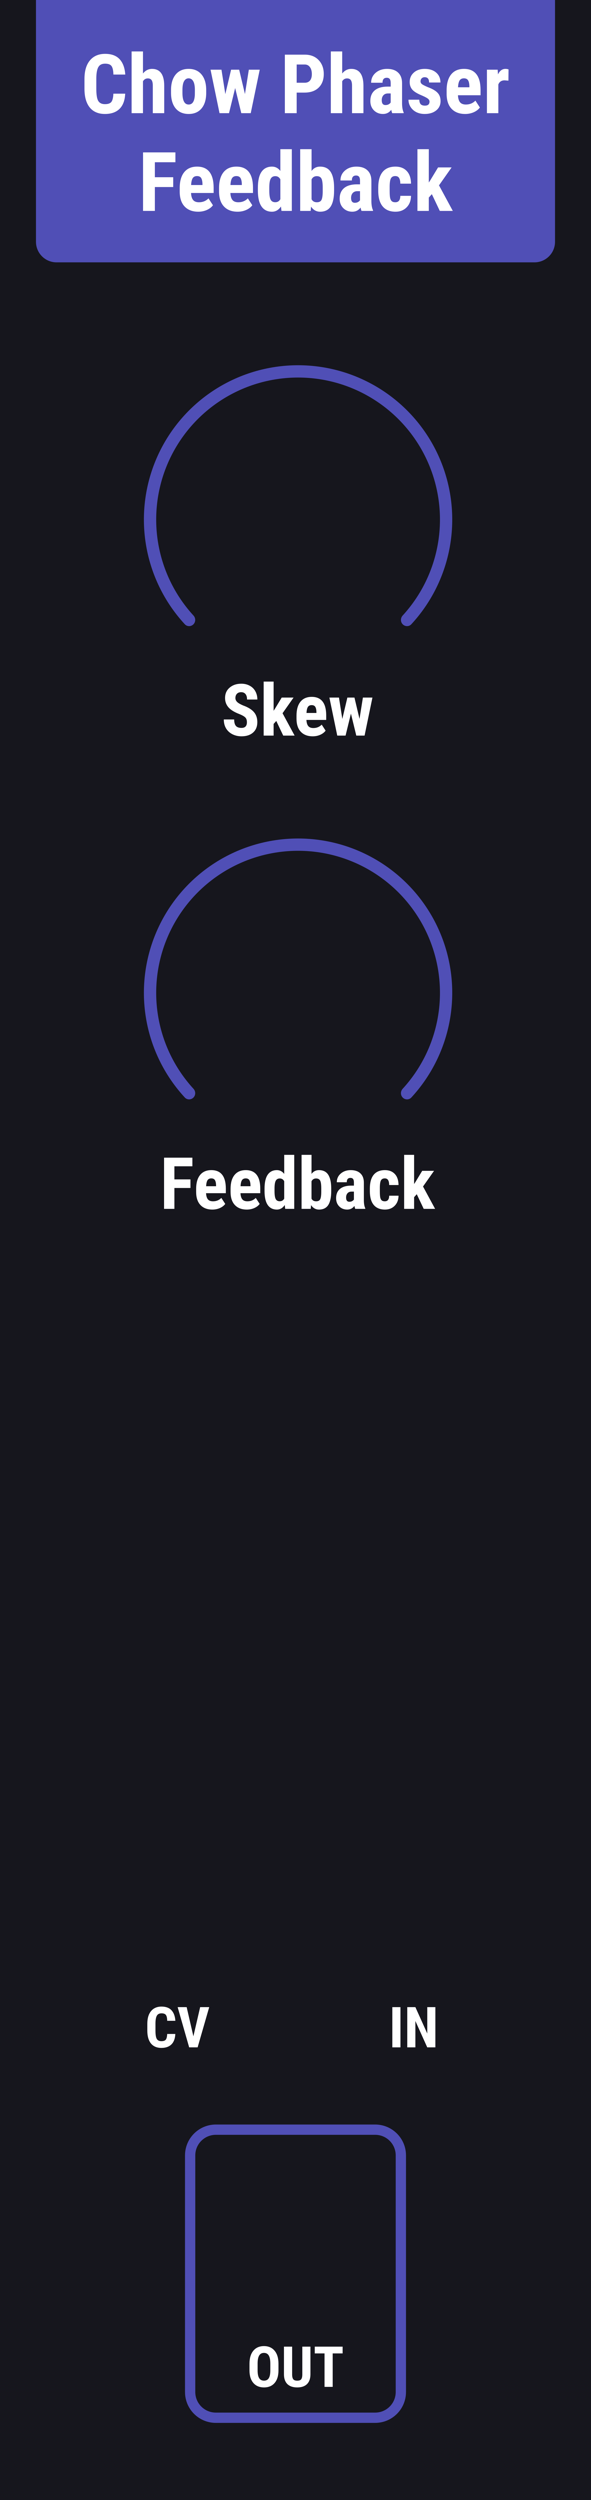 <?xml version="1.0" encoding="UTF-8" standalone="no"?>
<svg
   xmlns:dc="http://purl.org/dc/elements/1.1/"
   xmlns:cc="http://creativecommons.org/ns#"
   xmlns:rdf="http://www.w3.org/1999/02/22-rdf-syntax-ns#"
   xmlns:svg="http://www.w3.org/2000/svg"
   xmlns="http://www.w3.org/2000/svg"
   xmlns:sodipodi="http://sodipodi.sourceforge.net/DTD/sodipodi-0.dtd"
   xmlns:inkscape="http://www.inkscape.org/namespaces/inkscape"
   inkscape:version="1.0 (4035a4fb49, 2020-05-01)"
   sodipodi:docname="ChowPhaseFB.svg"
   id="svg1085"
   version="1.1"
   fill="none"
   viewBox="0 0 115 486"
   height="128.587mm"
   width="30.427mm">
  <defs
     id="defs1089" />
  <sodipodi:namedview
     inkscape:current-layer="svg1085"
     inkscape:window-maximized="1"
     inkscape:window-y="-9"
     inkscape:window-x="-9"
     inkscape:cy="243"
     inkscape:cx="57.5"
     inkscape:zoom="1.7078189"
     units="mm"
     inkscape:document-units="mm"
     showgrid="false"
     id="namedview1087"
     inkscape:window-height="1001"
     inkscape:window-width="1920"
     inkscape:pageshadow="2"
     inkscape:pageopacity="0"
     guidetolerance="10"
     gridtolerance="10"
     objecttolerance="10"
     borderopacity="1"
     bordercolor="#666666"
     pagecolor="#ffffff" />
  <path
     id="path1001"
     fill="#16161d"
     d="M 0,0 H 115 V 486 H 0 Z" />
  <path
     id="path1003"
     fill="#ffffff"
     d="m 34.113,395.395 c -0.039,0.892 -0.29,1.567 -0.752,2.025 -0.462,0.458 -1.114,0.687 -1.955,0.687 -0.884,0 -1.563,-0.29 -2.036,-0.87 -0.469,-0.583 -0.704,-1.414 -0.704,-2.492 v -1.316 c 0,-1.074 0.243,-1.901 0.731,-2.481 0.487,-0.584 1.164,-0.876 2.03,-0.876 0.852,0 1.499,0.238 1.939,0.715 0.444,0.476 0.697,1.16 0.757,2.051 h -1.584 c -0.014,-0.551 -0.1,-0.931 -0.258,-1.138 -0.154,-0.212 -0.439,-0.317 -0.854,-0.317 -0.422,0 -0.722,0.148 -0.897,0.446 -0.175,0.293 -0.269,0.778 -0.279,1.455 v 1.477 c 0,0.777 0.086,1.311 0.258,1.601 0.175,0.29 0.474,0.435 0.897,0.435 0.415,0 0.702,-0.1 0.859,-0.301 0.158,-0.204 0.247,-0.571 0.269,-1.101 z" />
  <path
     id="path1005"
     fill="#ffffff"
     d="m 37.631,395.852 1.316,-5.672 H 40.709 L 38.453,398 h -1.643 l -2.24,-7.82 h 1.751 z" />
  <path
     id="path1007"
     fill="#ffffff"
     d="m 77.922,398 h -1.579 v -7.82 h 1.579 z" />
  <path
     id="path1009"
     fill="#ffffff"
     d="m 84.716,398 h -1.579 l -2.31,-5.129 V 398 h -1.579 v -7.82 h 1.579 l 2.315,5.134 v -5.134 h 1.574 z" />
  <path
     id="path1011"
     fill="#ffffff"
     d="m 48.045,140.389 c 0,-0.406 -0.105,-0.711 -0.314,-0.916 -0.205,-0.21 -0.581,-0.426 -1.128,-0.65 -0.998,-0.378 -1.716,-0.82 -2.153,-1.326 -0.438,-0.51 -0.656,-1.112 -0.656,-1.805 0,-0.838 0.296,-1.51 0.889,-2.016 0.597,-0.511 1.354,-0.766 2.27,-0.766 0.611,0 1.155,0.13 1.634,0.39 0.478,0.255 0.845,0.617 1.101,1.087 0.26,0.469 0.39,1.002 0.39,1.599 h -2.003 c 0,-0.465 -0.1,-0.818 -0.301,-1.059 -0.196,-0.246 -0.481,-0.369 -0.855,-0.369 -0.351,0 -0.624,0.104 -0.82,0.314 -0.196,0.205 -0.294,0.483 -0.294,0.834 0,0.273 0.109,0.522 0.328,0.745 0.219,0.219 0.606,0.447 1.162,0.684 0.971,0.351 1.675,0.781 2.112,1.292 0.442,0.51 0.663,1.16 0.663,1.948 0,0.866 -0.276,1.543 -0.827,2.03 -0.551,0.488 -1.301,0.732 -2.249,0.732 -0.643,0 -1.228,-0.132 -1.757,-0.397 -0.529,-0.264 -0.943,-0.642 -1.244,-1.135 -0.296,-0.492 -0.444,-1.073 -0.444,-1.743 h 2.017 c 0,0.575 0.112,0.992 0.335,1.251 0.223,0.26 0.588,0.39 1.094,0.39 0.702,0 1.053,-0.371 1.053,-1.114 z" />
  <path
     id="path1013"
     fill="#ffffff"
     d="m 53.76,140.149 -0.52,0.581 V 143 h -1.935 v -10.5 h 1.935 v 5.674 l 0.239,-0.356 1.34,-2.214 h 2.304 l -2.146,3.048 2.352,4.348 h -2.215 z" />
  <path
     id="path1015"
     fill="#ffffff"
     d="m 60.855,143.137 c -0.994,0 -1.768,-0.297 -2.324,-0.889 -0.556,-0.592 -0.834,-1.44 -0.834,-2.543 v -0.588 c 0,-1.166 0.255,-2.067 0.766,-2.7 0.51,-0.633 1.242,-0.95 2.194,-0.95 0.93,0 1.629,0.298 2.099,0.895 0.469,0.593 0.709,1.472 0.718,2.639 v 0.95 H 59.625 c 0.027,0.547 0.148,0.948 0.362,1.203 0.214,0.251 0.545,0.376 0.991,0.376 0.647,0 1.187,-0.221 1.62,-0.663 l 0.759,1.169 c -0.237,0.328 -0.581,0.595 -1.032,0.8 -0.451,0.2 -0.941,0.301 -1.47,0.301 z m -1.217,-4.539 h 1.935 v -0.178 c -0.009,-0.442 -0.082,-0.777 -0.219,-1.005 -0.137,-0.228 -0.374,-0.342 -0.711,-0.342 -0.337,0 -0.583,0.121 -0.738,0.363 -0.15,0.241 -0.239,0.628 -0.267,1.162 z" />
  <path
     id="path1017"
     fill="#ffffff"
     d="m 69.954,139.753 0.663,-4.149 h 1.853 L 70.939,143 H 69.332 L 68.286,138.721 67.24,143 H 65.627 l -1.531,-7.396 h 1.859 l 0.656,4.156 0.984,-4.156 h 1.374 z" />
  <path
     id="path1019"
     fill="#504fb6"
     d="m 78.368,121.368 c 0.467,0.467 1.226,0.468 1.674,-0.017 3.744,-4.055 6.302,-9.07 7.382,-14.498 1.157,-5.82 0.563,-11.852 -1.707,-17.334 C 83.446,84.038 79.601,79.352 74.667,76.056 69.734,72.76 63.934,71 58,71 c -5.933,0 -11.734,1.76 -16.667,5.056 -4.934,3.296 -8.779,7.982 -11.049,13.464 -2.271,5.482 -2.865,11.514 -1.707,17.334 1.08,5.428 3.638,10.443 7.382,14.498 0.448,0.485 1.207,0.484 1.674,0.017 v 0 c 0.467,-0.467 0.465,-1.222 0.018,-1.709 -3.41,-3.719 -5.742,-8.309 -6.729,-13.273 -1.065,-5.355 -0.518,-10.907 1.571,-15.951 2.09,-5.045 5.628,-9.357 10.169,-12.391 4.54,-3.034 9.878,-4.653 15.339,-4.653 5.461,0 10.799,1.619 15.339,4.653 4.54,3.034 8.079,7.346 10.169,12.391 2.09,5.045 2.636,10.597 1.571,15.951 -0.988,4.964 -3.319,9.554 -6.729,13.273 -0.446,0.487 -0.448,1.242 0.018,1.709 z" />
  <path
     id="path1021"
     fill="#ffffff"
     d="M 37.06,230.939 H 33.935 V 235 h -2.01 v -9.953 h 5.51 v 1.675 h -3.5 v 2.549 h 3.124 z" />
  <path
     id="path1023"
     fill="#ffffff"
     d="m 41.325,235.137 c -0.994,0 -1.768,-0.297 -2.324,-0.889 -0.556,-0.592 -0.834,-1.44 -0.834,-2.543 v -0.588 c 0,-1.166 0.255,-2.067 0.766,-2.7 0.51,-0.633 1.242,-0.95 2.194,-0.95 0.93,0 1.629,0.298 2.099,0.895 0.469,0.593 0.709,1.472 0.718,2.639 v 0.95 h -3.849 c 0.027,0.547 0.148,0.948 0.362,1.203 0.214,0.251 0.545,0.376 0.991,0.376 0.647,0 1.187,-0.221 1.62,-0.663 l 0.759,1.169 c -0.237,0.328 -0.581,0.595 -1.032,0.8 -0.451,0.2 -0.941,0.301 -1.47,0.301 z m -1.217,-4.539 h 1.935 v -0.178 c -0.009,-0.442 -0.082,-0.777 -0.219,-1.005 -0.137,-0.228 -0.374,-0.342 -0.711,-0.342 -0.337,0 -0.583,0.121 -0.738,0.363 -0.15,0.241 -0.239,0.628 -0.267,1.162 z" />
  <path
     id="path1025"
     fill="#ffffff"
     d="m 48.024,235.137 c -0.994,0 -1.768,-0.297 -2.324,-0.889 -0.556,-0.592 -0.834,-1.44 -0.834,-2.543 v -0.588 c 0,-1.166 0.255,-2.067 0.766,-2.7 0.51,-0.633 1.242,-0.95 2.194,-0.95 0.93,0 1.629,0.298 2.099,0.895 0.469,0.593 0.709,1.472 0.718,2.639 v 0.95 h -3.849 c 0.027,0.547 0.148,0.948 0.362,1.203 0.214,0.251 0.545,0.376 0.991,0.376 0.647,0 1.187,-0.221 1.62,-0.663 l 0.759,1.169 c -0.237,0.328 -0.581,0.595 -1.032,0.8 -0.451,0.2 -0.941,0.301 -1.47,0.301 z m -1.217,-4.539 h 1.935 v -0.178 c -0.009,-0.442 -0.082,-0.777 -0.219,-1.005 -0.137,-0.228 -0.374,-0.342 -0.711,-0.342 -0.337,0 -0.583,0.121 -0.738,0.363 -0.15,0.241 -0.239,0.628 -0.267,1.162 z" />
  <path
     id="path1027"
     fill="#ffffff"
     d="m 51.477,231.076 c 0,-1.212 0.205,-2.117 0.615,-2.714 0.41,-0.597 1.007,-0.895 1.791,-0.895 0.57,0 1.044,0.246 1.422,0.738 V 224.5 h 1.948 V 235 h -1.757 l -0.089,-0.752 c -0.397,0.592 -0.907,0.889 -1.531,0.889 -0.775,0 -1.367,-0.297 -1.777,-0.889 -0.406,-0.592 -0.613,-1.463 -0.622,-2.611 z m 1.941,0.486 c 0,0.729 0.077,1.239 0.232,1.531 0.155,0.287 0.417,0.43 0.786,0.43 0.383,0 0.672,-0.17 0.868,-0.512 v -3.377 c -0.191,-0.365 -0.478,-0.547 -0.861,-0.547 -0.355,0 -0.615,0.143 -0.779,0.431 -0.164,0.287 -0.246,0.797 -0.246,1.531 z" />
  <path
     id="path1029"
     fill="#ffffff"
     d="m 64.451,231.541 c 0,1.199 -0.191,2.099 -0.574,2.7 -0.383,0.597 -0.984,0.896 -1.805,0.896 -0.643,0 -1.158,-0.29 -1.545,-0.868 L 60.466,235 h -1.784 v -10.5 h 1.935 v 3.705 c 0.365,-0.492 0.845,-0.738 1.442,-0.738 0.82,0 1.422,0.298 1.805,0.895 0.383,0.593 0.579,1.463 0.588,2.612 z m -1.935,-0.485 c 0,-0.78 -0.075,-1.301 -0.226,-1.566 -0.15,-0.269 -0.412,-0.403 -0.786,-0.403 -0.406,0 -0.702,0.184 -0.889,0.554 v 3.37 c 0.173,0.346 0.474,0.519 0.902,0.519 0.369,0 0.624,-0.12 0.766,-0.362 0.146,-0.242 0.223,-0.711 0.232,-1.408 z" />
  <path
     id="path1031"
     fill="#ffffff"
     d="m 69.127,235 c -0.055,-0.114 -0.109,-0.305 -0.164,-0.574 -0.346,0.474 -0.816,0.711 -1.408,0.711 -0.62,0 -1.135,-0.205 -1.545,-0.616 -0.406,-0.41 -0.608,-0.941 -0.608,-1.592 0,-0.775 0.246,-1.374 0.738,-1.798 0.497,-0.424 1.21,-0.64 2.14,-0.65 h 0.588 v -0.594 c 0,-0.333 -0.057,-0.568 -0.171,-0.704 -0.114,-0.137 -0.28,-0.205 -0.499,-0.205 -0.483,0 -0.725,0.282 -0.725,0.847 h -1.935 c 0,-0.683 0.255,-1.246 0.766,-1.688 0.515,-0.447 1.164,-0.67 1.948,-0.67 0.811,0 1.438,0.212 1.88,0.636 0.447,0.419 0.67,1.02 0.67,1.804 v 3.48 c 0.009,0.638 0.1,1.137 0.273,1.497 V 235 Z m -1.142,-1.381 c 0.214,0 0.396,-0.043 0.547,-0.13 0.15,-0.086 0.262,-0.189 0.335,-0.307 v -1.538 h -0.465 c -0.328,0 -0.588,0.104 -0.779,0.314 -0.187,0.21 -0.28,0.49 -0.28,0.841 0,0.547 0.214,0.82 0.643,0.82 z" />
  <path
     id="path1033"
     fill="#ffffff"
     d="m 74.876,233.53 c 0.56,0 0.845,-0.364 0.855,-1.093 h 1.818 c -0.009,0.806 -0.258,1.458 -0.745,1.955 -0.488,0.496 -1.117,0.745 -1.887,0.745 -0.953,0 -1.679,-0.297 -2.181,-0.889 -0.501,-0.592 -0.756,-1.465 -0.766,-2.618 v -0.588 c 0,-1.162 0.246,-2.049 0.738,-2.659 0.497,-0.611 1.228,-0.916 2.194,-0.916 0.816,0 1.458,0.253 1.928,0.759 0.469,0.501 0.709,1.214 0.718,2.139 h -1.818 c -0.005,-0.414 -0.073,-0.733 -0.205,-0.957 -0.132,-0.223 -0.351,-0.335 -0.656,-0.335 -0.337,0 -0.579,0.121 -0.725,0.363 -0.146,0.237 -0.223,0.699 -0.232,1.387 v 0.752 c 0,0.602 0.03,1.023 0.089,1.265 0.059,0.237 0.157,0.412 0.294,0.526 0.137,0.11 0.33,0.164 0.581,0.164 z" />
  <path
     id="path1035"
     fill="#ffffff"
     d="m 81.097,232.149 -0.52,0.581 V 235 h -1.935 v -10.5 h 1.935 v 5.674 l 0.239,-0.356 1.34,-2.214 H 84.46 l -2.147,3.048 2.352,4.348 h -2.215 z" />
  <path
     id="path1037"
     fill="#504fb6"
     d="m 78.368,213.368 c 0.467,0.467 1.226,0.468 1.674,-0.017 3.744,-4.055 6.302,-9.07 7.382,-14.498 1.157,-5.82 0.563,-11.852 -1.707,-17.334 C 83.446,176.038 79.601,171.352 74.667,168.056 69.734,164.759 63.934,163 58,163 c -5.933,0 -11.734,1.759 -16.667,5.056 -4.934,3.296 -8.779,7.982 -11.049,13.463 -2.271,5.482 -2.865,11.514 -1.707,17.334 1.08,5.428 3.638,10.443 7.382,14.498 0.448,0.485 1.207,0.484 1.674,0.017 v 0 c 0.467,-0.467 0.465,-1.222 0.018,-1.709 -3.41,-3.719 -5.742,-8.309 -6.729,-13.273 -1.065,-5.355 -0.518,-10.907 1.571,-15.952 2.09,-5.044 5.628,-9.356 10.169,-12.39 4.54,-3.034 9.878,-4.653 15.339,-4.653 5.461,0 10.799,1.619 15.339,4.653 4.54,3.034 8.079,7.346 10.169,12.39 2.09,5.045 2.636,10.597 1.571,15.952 -0.988,4.964 -3.319,9.554 -6.729,13.273 -0.446,0.487 -0.448,1.242 0.018,1.709 z" />
  <path
     id="path1039"
     fill="#504fb6"
     d="m 7,0 h 101 v 47 c 0,2.209 -1.791,4 -4,4 H 11 C 8.791,51 7,49.209 7,47 Z" />
  <path
     id="path1041"
     fill="#ffffff"
     d="m 24.359,18.211 c -0.057,1.297 -0.422,2.279 -1.094,2.945 -0.672,0.667 -1.62,1 -2.844,1 -1.286,0 -2.273,-0.422 -2.961,-1.266 -0.682,-0.849 -1.023,-2.057 -1.023,-3.625 v -1.914 c 0,-1.562 0.354,-2.766 1.062,-3.609 0.708,-0.849 1.693,-1.273 2.953,-1.273 1.24,0 2.18,0.346 2.82,1.039 0.646,0.693 1.013,1.688 1.102,2.984 h -2.305 c -0.021,-0.802 -0.146,-1.354 -0.375,-1.656 -0.224,-0.307 -0.638,-0.461 -1.242,-0.461 -0.615,0 -1.05,0.216 -1.305,0.648 -0.255,0.427 -0.391,1.133 -0.406,2.117 v 2.148 c 0,1.13 0.125,1.906 0.375,2.328 0.255,0.422 0.69,0.633 1.305,0.633 0.604,0 1.021,-0.146 1.25,-0.438 0.229,-0.297 0.359,-0.831 0.391,-1.602 z" />
  <path
     id="path1043"
     fill="#ffffff"
     d="m 27.82,14.289 c 0.479,-0.599 1.068,-0.898 1.766,-0.898 0.771,0 1.357,0.271 1.758,0.812 0.401,0.542 0.604,1.349 0.609,2.422 V 22 h -2.219 v -5.352 c 0,-0.495 -0.078,-0.852 -0.234,-1.07 -0.151,-0.224 -0.398,-0.336 -0.742,-0.336 -0.401,0 -0.714,0.185 -0.938,0.555 V 22 H 25.609 V 10 h 2.211 z" />
  <path
     id="path1045"
     fill="#ffffff"
     d="m 33.281,17.5 c 0,-1.281 0.302,-2.287 0.906,-3.016 0.604,-0.729 1.44,-1.094 2.508,-1.094 1.078,0 1.919,0.365 2.523,1.094 0.604,0.729 0.906,1.74 0.906,3.031 v 0.539 c 0,1.286 -0.299,2.292 -0.898,3.016 -0.599,0.724 -1.438,1.086 -2.516,1.086 -1.083,0 -1.927,-0.362 -2.531,-1.086 -0.599,-0.729 -0.898,-1.74 -0.898,-3.031 z M 35.5,18.055 c 0,1.51 0.404,2.266 1.211,2.266 0.745,0 1.146,-0.63 1.203,-1.891 L 37.922,17.5 c 0,-0.771 -0.107,-1.341 -0.32,-1.711 -0.214,-0.375 -0.516,-0.562 -0.906,-0.562 -0.375,0 -0.669,0.188 -0.883,0.562 C 35.604,16.159 35.5,16.729 35.5,17.5 Z" />
  <path
     id="path1047"
     fill="#ffffff"
     d="m 47.664,18.289 0.758,-4.742 h 2.117 L 48.789,22 h -1.836 L 45.758,17.109 44.562,22 h -1.844 l -1.75,-8.453 h 2.125 l 0.75,4.75 1.125,-4.75 h 1.57 z" />
  <path
     id="path1049"
     fill="#ffffff"
     d="m 57.727,18 v 4 H 55.43 V 10.625 h 3.875 c 1.125,0 2.021,0.349 2.688,1.047 C 62.664,12.37 63,13.276 63,14.391 63,15.505 62.669,16.385 62.008,17.031 61.346,17.677 60.43,18 59.258,18 Z m 0,-1.914 h 1.578 c 0.438,0 0.776,-0.143 1.016,-0.43 0.24,-0.286 0.359,-0.703 0.359,-1.25 0,-0.568 -0.122,-1.018 -0.367,-1.351 -0.245,-0.339 -0.573,-0.51 -0.984,-0.516 h -1.601 z" />
  <path
     id="path1051"
     fill="#ffffff"
     d="m 66.586,14.289 c 0.479,-0.599 1.068,-0.898 1.766,-0.898 0.771,0 1.357,0.271 1.758,0.812 0.401,0.542 0.604,1.349 0.609,2.422 V 22 H 68.5 v -5.352 c 0,-0.495 -0.078,-0.852 -0.234,-1.07 -0.151,-0.224 -0.398,-0.336 -0.742,-0.336 -0.401,0 -0.714,0.185 -0.938,0.555 V 22 H 64.375 V 10 h 2.211 z" />
  <path
     id="path1053"
     fill="#ffffff"
     d="m 76.32,22 c -0.062,-0.13 -0.125,-0.349 -0.188,-0.656 -0.396,0.542 -0.932,0.812 -1.609,0.812 -0.708,0 -1.297,-0.234 -1.766,-0.703 -0.464,-0.469 -0.695,-1.075 -0.695,-1.82 0,-0.885 0.281,-1.57 0.844,-2.055 0.568,-0.484 1.383,-0.732 2.445,-0.742 h 0.672 v -0.68 c 0,-0.38 -0.065,-0.648 -0.195,-0.805 -0.13,-0.156 -0.32,-0.234 -0.57,-0.234 -0.552,0 -0.828,0.323 -0.828,0.969 h -2.211 c 0,-0.781 0.292,-1.424 0.875,-1.93 0.589,-0.51 1.331,-0.766 2.227,-0.766 0.927,0 1.643,0.242 2.148,0.727 0.51,0.479 0.766,1.167 0.766,2.062 v 3.977 c 0.01,0.729 0.115,1.3 0.312,1.711 V 22 Z m -1.305,-1.578 c 0.245,0 0.453,-0.05 0.625,-0.148 0.172,-0.099 0.299,-0.216 0.383,-0.351 v -1.758 h -0.531 c -0.375,0 -0.672,0.12 -0.891,0.359 -0.214,0.24 -0.32,0.56 -0.32,0.961 0,0.625 0.245,0.938 0.734,0.938 z" />
  <path
     id="path1055"
     fill="#ffffff"
     d="m 83.578,19.734 c 0,-0.188 -0.091,-0.359 -0.273,-0.516 -0.177,-0.162 -0.576,-0.378 -1.195,-0.648 -0.911,-0.37 -1.539,-0.753 -1.883,-1.148 -0.339,-0.396 -0.508,-0.888 -0.508,-1.477 0,-0.74 0.266,-1.349 0.797,-1.828 0.536,-0.484 1.245,-0.727 2.125,-0.727 0.927,0 1.669,0.24 2.227,0.719 0.557,0.479 0.836,1.122 0.836,1.93 h -2.211 c 0,-0.688 -0.286,-1.031 -0.859,-1.031 -0.234,0 -0.427,0.073 -0.578,0.219 -0.151,0.146 -0.227,0.349 -0.227,0.609 0,0.188 0.083,0.354 0.25,0.5 0.167,0.141 0.56,0.344 1.18,0.609 0.901,0.333 1.536,0.706 1.906,1.117 0.375,0.406 0.562,0.935 0.562,1.586 0,0.755 -0.284,1.362 -0.852,1.82 -0.568,0.458 -1.312,0.687 -2.234,0.687 -0.62,0 -1.167,-0.12 -1.641,-0.359 -0.474,-0.245 -0.846,-0.583 -1.117,-1.016 -0.266,-0.432 -0.398,-0.898 -0.398,-1.398 h 2.102 c 0.011,0.385 0.099,0.674 0.266,0.867 0.172,0.193 0.451,0.289 0.836,0.289 0.594,0 0.891,-0.268 0.891,-0.805 z" />
  <path
     id="path1057"
     fill="#ffffff"
     d="m 90.516,22.156 c -1.135,0 -2.021,-0.339 -2.656,-1.016 -0.635,-0.677 -0.953,-1.646 -0.953,-2.906 v -0.672 c 0,-1.333 0.292,-2.362 0.875,-3.086 0.583,-0.724 1.419,-1.086 2.508,-1.086 1.062,0 1.862,0.341 2.398,1.024 0.536,0.677 0.81,1.682 0.82,3.016 v 1.086 h -4.398 c 0.031,0.625 0.169,1.083 0.414,1.375 0.245,0.286 0.622,0.43 1.133,0.43 0.74,0 1.357,-0.253 1.852,-0.758 l 0.867,1.336 c -0.271,0.375 -0.664,0.68 -1.18,0.914 -0.516,0.229 -1.075,0.344 -1.68,0.344 z M 89.125,16.969 h 2.211 v -0.203 c -0.01,-0.505 -0.094,-0.888 -0.25,-1.148 -0.156,-0.26 -0.427,-0.391 -0.812,-0.391 -0.385,0 -0.667,0.138 -0.844,0.414 -0.172,0.276 -0.274,0.719 -0.305,1.328 z" />
  <path
     id="path1059"
     fill="#ffffff"
     d="m 98.93,15.68 -0.734,-0.062 c -0.604,0 -1.013,0.266 -1.226,0.797 V 22 H 94.75 v -8.453 h 2.086 l 0.062,0.914 c 0.349,-0.714 0.831,-1.07 1.445,-1.07 0.25,0 0.453,0.034 0.609,0.102 z" />
  <path
     id="path1061"
     fill="#ffffff"
     d="M 33.703,36.359 H 30.133 V 41 H 27.836 V 29.625 h 6.297 v 1.914 h -4 v 2.914 h 3.57 z" />
  <path
     id="path1063"
     fill="#ffffff"
     d="m 38.578,41.156 c -1.135,0 -2.021,-0.339 -2.656,-1.016 -0.635,-0.677 -0.953,-1.646 -0.953,-2.906 v -0.672 c 0,-1.333 0.292,-2.362 0.875,-3.086 0.583,-0.724 1.419,-1.086 2.508,-1.086 1.062,0 1.862,0.341 2.398,1.024 0.536,0.677 0.81,1.682 0.82,3.016 v 1.086 h -4.398 c 0.031,0.625 0.169,1.083 0.414,1.375 0.245,0.286 0.622,0.43 1.133,0.43 0.74,0 1.357,-0.253 1.851,-0.758 l 0.867,1.336 c -0.271,0.375 -0.664,0.68 -1.18,0.914 -0.516,0.229 -1.075,0.344 -1.68,0.344 z m -1.391,-5.187 h 2.211 v -0.203 c -0.01,-0.505 -0.094,-0.888 -0.25,-1.148 -0.156,-0.26 -0.427,-0.391 -0.812,-0.391 -0.385,0 -0.667,0.138 -0.844,0.414 -0.172,0.276 -0.273,0.719 -0.305,1.328 z" />
  <path
     id="path1065"
     fill="#ffffff"
     d="m 46.234,41.156 c -1.135,0 -2.021,-0.339 -2.656,-1.016 -0.635,-0.677 -0.953,-1.646 -0.953,-2.906 v -0.672 c 0,-1.333 0.292,-2.362 0.875,-3.086 0.583,-0.724 1.419,-1.086 2.508,-1.086 1.062,0 1.862,0.341 2.398,1.024 0.536,0.677 0.81,1.682 0.82,3.016 v 1.086 h -4.399 c 0.031,0.625 0.169,1.083 0.414,1.375 0.245,0.286 0.622,0.43 1.133,0.43 0.74,0 1.357,-0.253 1.852,-0.758 l 0.867,1.336 c -0.271,0.375 -0.664,0.68 -1.18,0.914 -0.516,0.229 -1.076,0.344 -1.68,0.344 z m -1.391,-5.187 h 2.211 v -0.203 c -0.01,-0.505 -0.094,-0.888 -0.25,-1.148 -0.156,-0.26 -0.427,-0.391 -0.812,-0.391 -0.385,0 -0.667,0.138 -0.844,0.414 -0.172,0.276 -0.273,0.719 -0.305,1.328 z" />
  <path
     id="path1067"
     fill="#ffffff"
     d="m 50.18,36.516 c 0,-1.385 0.234,-2.419 0.703,-3.102 0.469,-0.682 1.151,-1.024 2.047,-1.024 0.651,0 1.193,0.281 1.625,0.844 V 29 h 2.227 v 12 h -2.008 l -0.102,-0.859 c -0.453,0.677 -1.036,1.016 -1.75,1.016 -0.885,0 -1.562,-0.339 -2.031,-1.016 -0.464,-0.677 -0.701,-1.672 -0.711,-2.984 z m 2.219,0.555 c 0,0.833 0.089,1.417 0.266,1.75 0.177,0.328 0.476,0.492 0.898,0.492 0.438,0 0.768,-0.195 0.992,-0.586 v -3.859 c -0.219,-0.417 -0.547,-0.625 -0.984,-0.625 -0.406,0 -0.703,0.164 -0.891,0.492 -0.188,0.328 -0.281,0.911 -0.281,1.75 z" />
  <path
     id="path1069"
     fill="#ffffff"
     d="m 65.008,37.047 c 0,1.37 -0.219,2.398 -0.656,3.086 -0.438,0.682 -1.125,1.023 -2.062,1.023 -0.734,0 -1.323,-0.331 -1.766,-0.992 L 60.453,41 h -2.039 V 29 h 2.211 v 4.234 c 0.417,-0.562 0.966,-0.844 1.648,-0.844 0.938,0 1.625,0.341 2.062,1.024 0.438,0.677 0.661,1.672 0.672,2.984 z m -2.211,-0.555 c 0,-0.891 -0.086,-1.487 -0.258,-1.789 -0.172,-0.307 -0.471,-0.461 -0.898,-0.461 -0.464,0 -0.802,0.211 -1.016,0.633 v 3.852 c 0.198,0.396 0.542,0.594 1.031,0.594 0.422,0 0.714,-0.138 0.875,-0.414 0.167,-0.276 0.255,-0.812 0.266,-1.609 z" />
  <path
     id="path1071"
     fill="#ffffff"
     d="m 70.352,41 c -0.062,-0.13 -0.125,-0.349 -0.188,-0.656 -0.396,0.542 -0.932,0.812 -1.609,0.812 -0.708,0 -1.297,-0.234 -1.766,-0.703 -0.464,-0.469 -0.695,-1.075 -0.695,-1.82 0,-0.885 0.281,-1.57 0.844,-2.055 0.568,-0.484 1.383,-0.732 2.445,-0.742 h 0.672 v -0.68 c 0,-0.38 -0.065,-0.648 -0.195,-0.805 -0.13,-0.156 -0.32,-0.234 -0.57,-0.234 -0.552,0 -0.828,0.323 -0.828,0.969 H 66.25 c 0,-0.781 0.292,-1.424 0.875,-1.93 0.589,-0.51 1.331,-0.766 2.227,-0.766 0.927,0 1.643,0.242 2.148,0.727 0.51,0.479 0.766,1.167 0.766,2.062 v 3.977 c 0.01,0.729 0.115,1.3 0.312,1.711 V 41 Z m -1.305,-1.578 c 0.245,0 0.453,-0.05 0.625,-0.148 0.172,-0.099 0.299,-0.216 0.383,-0.351 v -1.758 h -0.531 c -0.375,0 -0.672,0.12 -0.891,0.359 -0.213,0.24 -0.32,0.56 -0.32,0.961 0,0.625 0.245,0.938 0.734,0.938 z" />
  <path
     id="path1073"
     fill="#ffffff"
     d="m 76.922,39.32 c 0.641,0 0.966,-0.417 0.977,-1.25 h 2.078 c -0.011,0.922 -0.294,1.667 -0.852,2.234 -0.557,0.568 -1.276,0.852 -2.156,0.852 -1.089,0 -1.919,-0.339 -2.492,-1.016 -0.573,-0.677 -0.865,-1.675 -0.875,-2.992 v -0.672 c 0,-1.328 0.281,-2.341 0.844,-3.039 0.568,-0.698 1.404,-1.047 2.508,-1.047 0.932,0 1.667,0.289 2.203,0.867 0.536,0.573 0.81,1.388 0.82,2.445 h -2.078 c -0.005,-0.474 -0.083,-0.839 -0.234,-1.094 -0.151,-0.255 -0.401,-0.383 -0.75,-0.383 -0.386,0 -0.661,0.138 -0.828,0.414 -0.167,0.271 -0.255,0.799 -0.266,1.586 v 0.859 c 0,0.688 0.034,1.169 0.102,1.445 0.068,0.271 0.18,0.471 0.336,0.602 0.156,0.125 0.378,0.188 0.664,0.188 z" />
  <path
     id="path1075"
     fill="#ffffff"
     d="m 84.031,37.742 -0.594,0.664 V 41 H 81.227 V 29 h 2.211 v 6.484 l 0.273,-0.406 1.531,-2.531 H 87.875 L 85.422,36.031 88.109,41 h -2.531 z" />
  <path
     id="path1077"
     fill="#ffffff"
     d="m 54.186,460.793 c 0,1.05 -0.249,1.864 -0.747,2.444 -0.494,0.58 -1.182,0.87 -2.062,0.87 -0.877,0 -1.567,-0.286 -2.068,-0.859 -0.501,-0.576 -0.756,-1.382 -0.763,-2.417 v -1.337 c 0,-1.075 0.249,-1.912 0.747,-2.514 0.498,-0.605 1.189,-0.908 2.073,-0.908 0.87,0 1.556,0.297 2.057,0.892 0.501,0.591 0.756,1.421 0.763,2.492 z m -1.584,-1.31 c 0,-0.705 -0.1,-1.23 -0.301,-1.574 -0.201,-0.344 -0.512,-0.515 -0.935,-0.515 -0.419,0 -0.729,0.166 -0.929,0.499 -0.201,0.329 -0.304,0.833 -0.311,1.509 v 1.391 c 0,0.684 0.102,1.189 0.306,1.515 0.204,0.322 0.519,0.484 0.945,0.484 0.412,0 0.718,-0.158 0.918,-0.473 0.201,-0.319 0.303,-0.811 0.306,-1.477 z" />
  <path
     id="path1079"
     fill="#ffffff"
     d="m 60.406,456.18 v 5.414 c -0.007,0.813 -0.231,1.436 -0.671,1.869 -0.441,0.43 -1.073,0.644 -1.896,0.644 -0.838,0 -1.479,-0.218 -1.923,-0.655 -0.44,-0.437 -0.661,-1.069 -0.661,-1.896 v -5.376 h 1.59 v 5.382 c 0,0.444 0.072,0.76 0.215,0.95 0.143,0.19 0.403,0.285 0.779,0.285 0.376,0 0.634,-0.093 0.773,-0.279 0.14,-0.19 0.211,-0.5 0.215,-0.93 v -5.408 z" />
  <path
     id="path1081"
     fill="#ffffff"
     d="M 66.668,457.496 H 64.735 V 464 h -1.585 v -6.504 H 61.249 v -1.316 h 5.42 z" />
  <path
     id="path1083"
     fill="#504fb6"
     d="m 42,413 h 31 c 3.314,0 6,2.686 6,6 v 46 c 0,3.314 -2.686,6 -6,6 H 42 c -3.314,0 -6,-2.686 -6,-6 v -46 c 0,-3.314 2.686,-6 6,-6 z m 0,2 c -2.209,0 -4,1.791 -4,4 v 46 c 0,2.209 1.791,4 4,4 h 31 c 2.209,0 4,-1.791 4,-4 v -46 c 0,-2.209 -1.791,-4 -4,-4 z"
     clip-rule="evenodd"
     fill-rule="evenodd" />
</svg>
